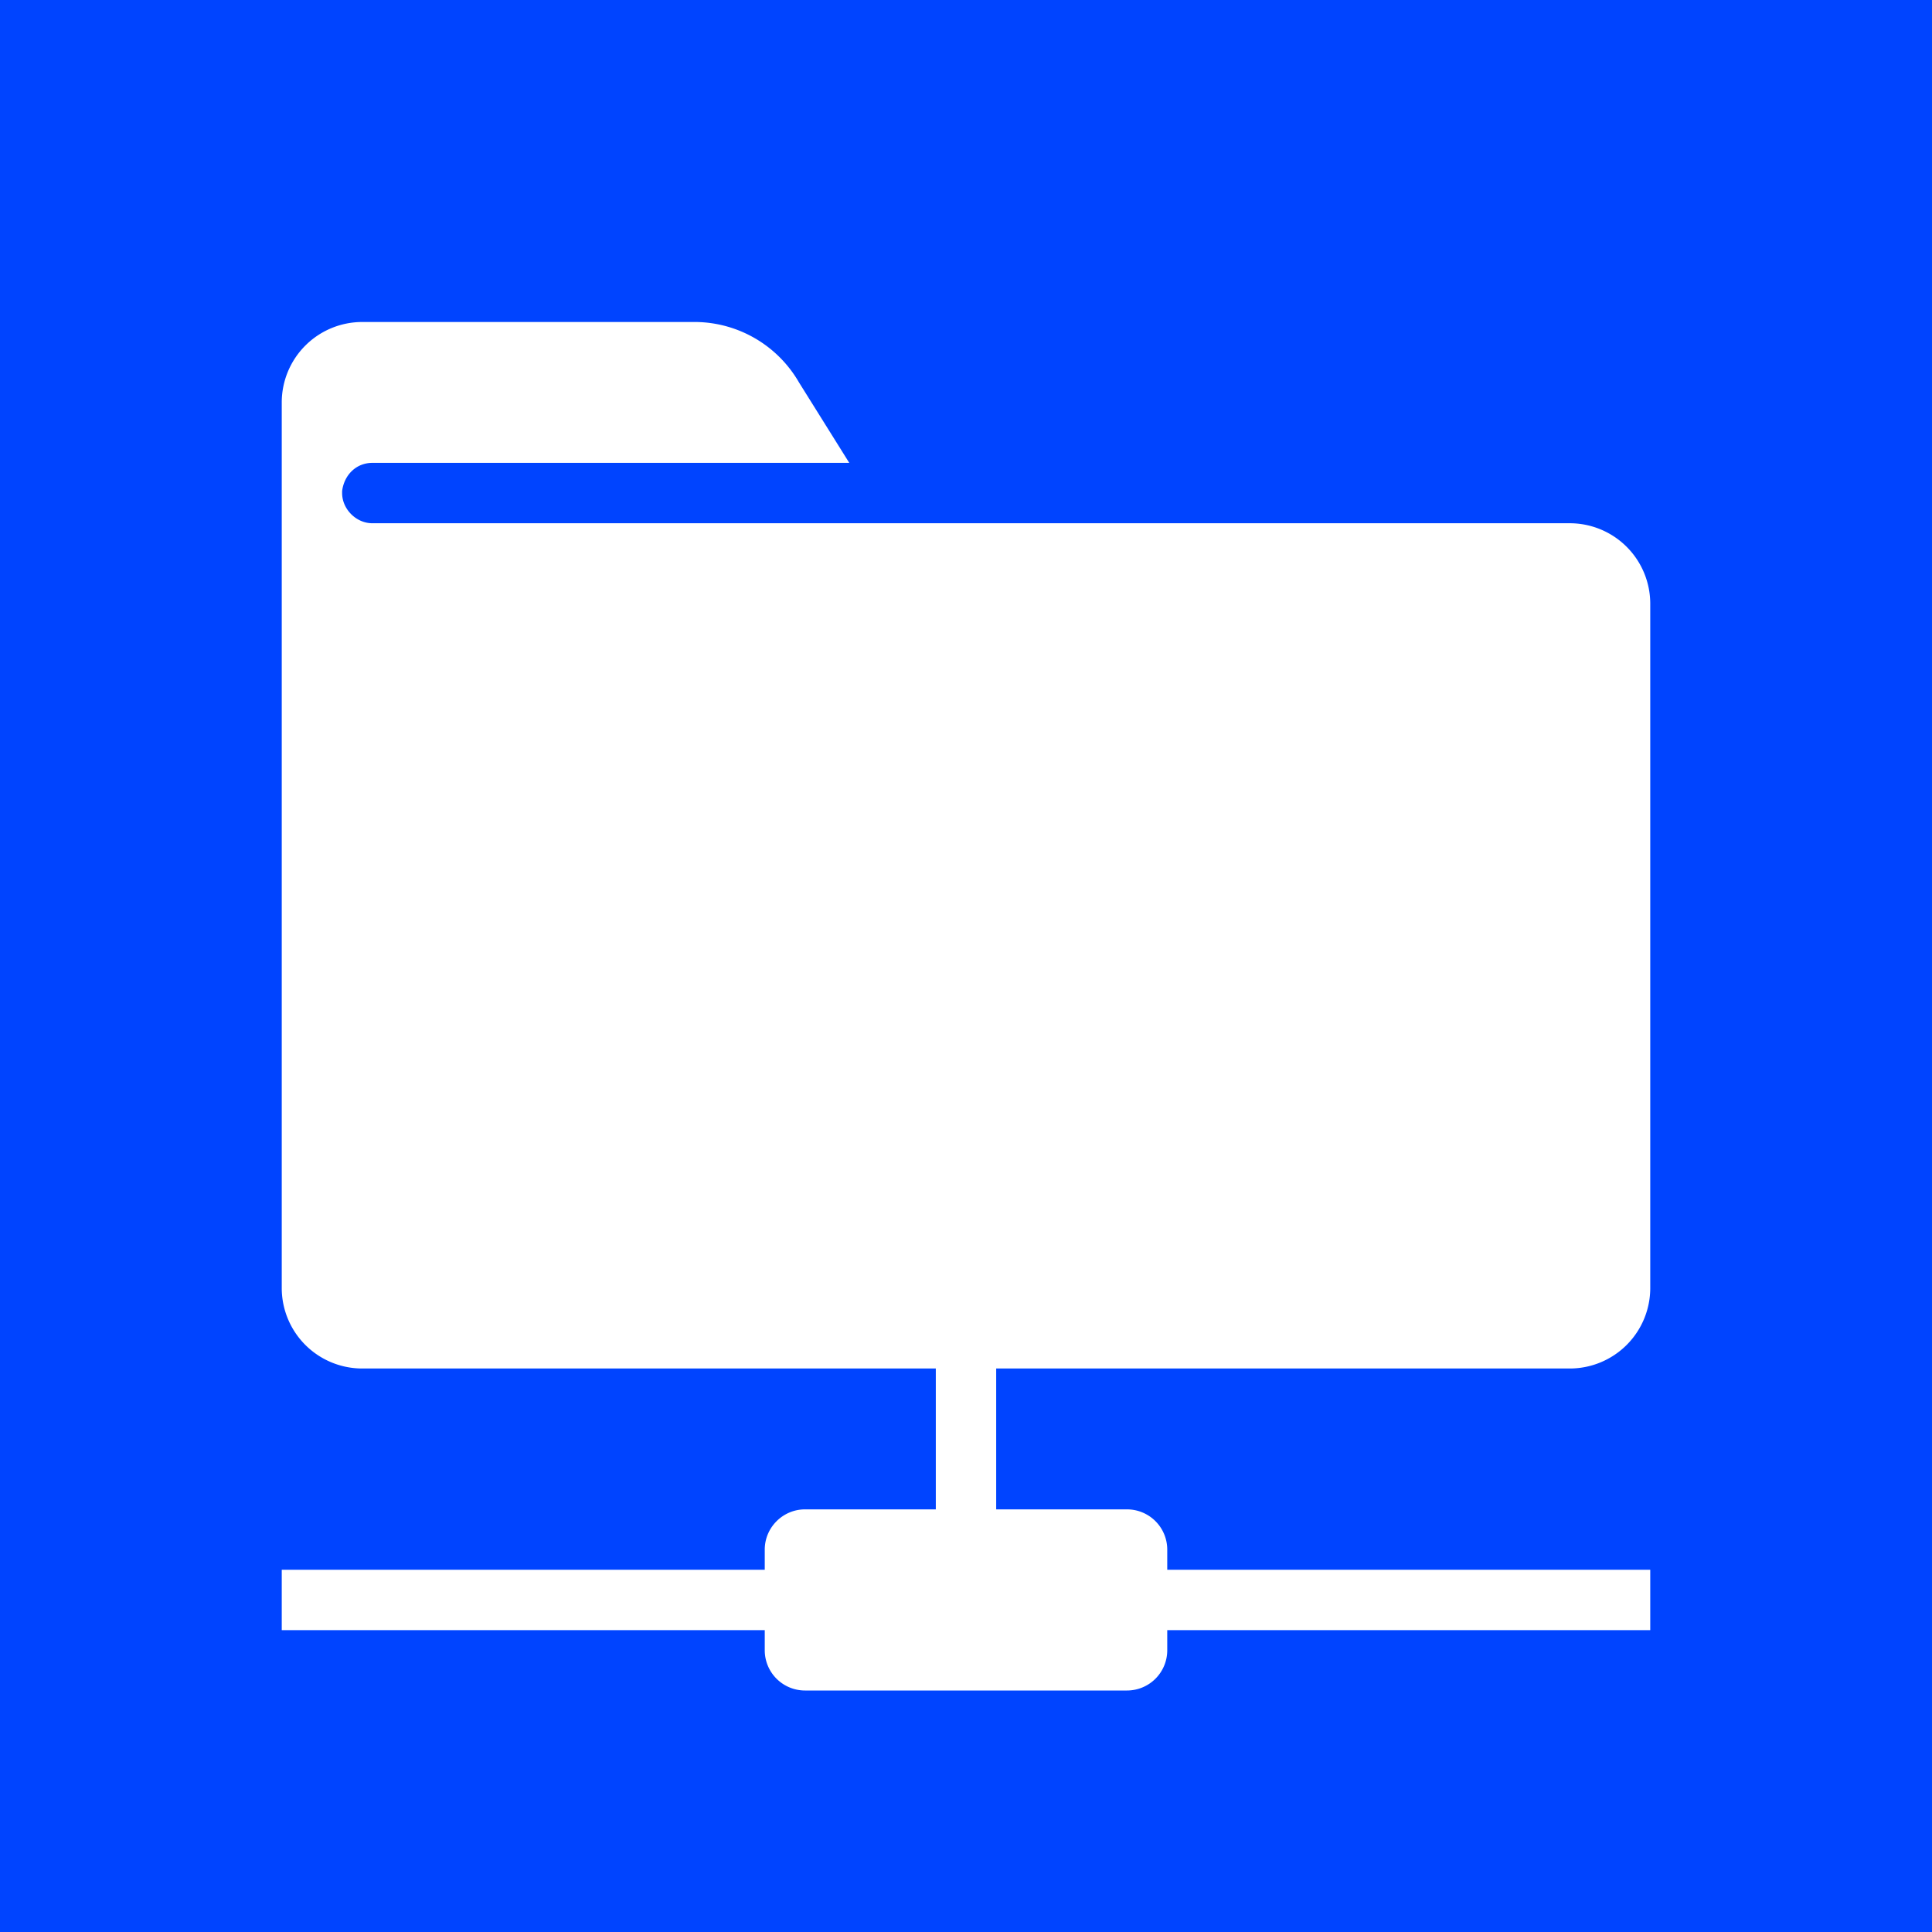 <svg xmlns="http://www.w3.org/2000/svg" viewBox="0 0 96 96">
  <path fill="#04F" d="M0 0h96v96H0z"/>
  <path fill="#FFF" d="M78 26a4 4 0 0 1 4 4v34a4 4 0 0 1-4 4H49.5v7H56a2 2 0 0 1 2 2v1h24v3H58v1a2 2 0 0 1-2 2H40a2 2 0 0 1-2-2v-1H14v-3h24v-1c0-1.1.9-2 2-2h6.5v-7H18a4 4 0 0 1-4-4V20a4 4 0 0 1 4-4h16.6a6 6 0 0 1 5.1 3l2.5 4H18.5c-.8 0-1.4.6-1.5 1.4v.1c0 .8.7 1.5 1.5 1.5H78Z"/>
</svg>

